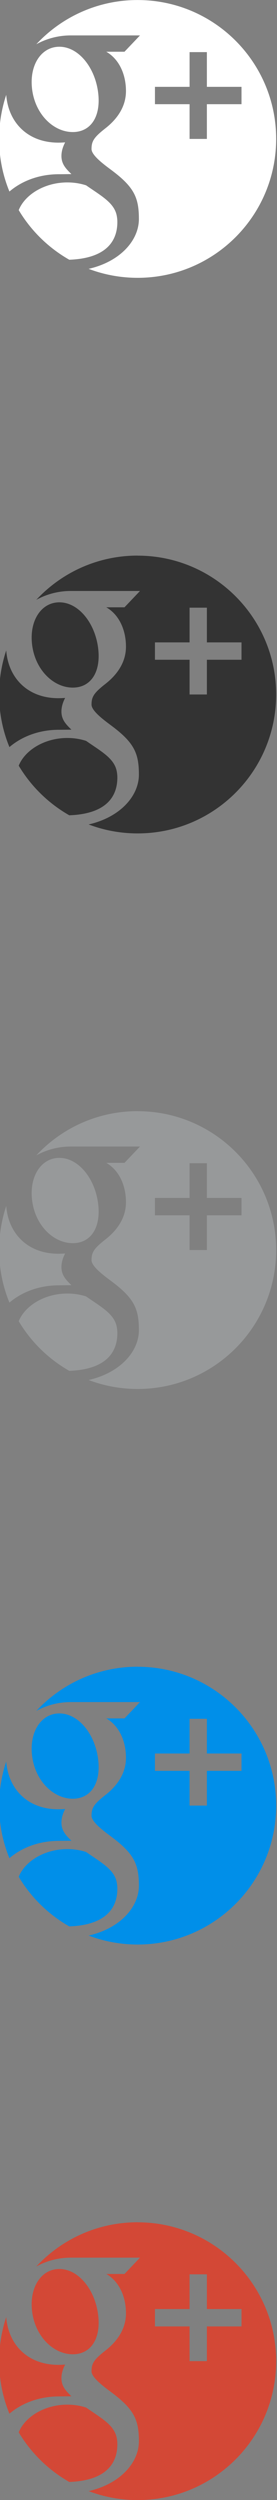 <svg xmlns="http://www.w3.org/2000/svg" width="32" height="288" viewBox="0 0 32 288"><rect x="0" y="0" width="32" height="288" fill="#808080" stroke="none"/><path fill="#fff" d="M13.557 25.572c0 2.346-1.45 4.2-5.555 4.35-2.406-1.37-4.422-3.343-5.84-5.716.74-1.828 3.052-3.22 5.696-3.19.75.007 1.45.128 2.086.333 1.747 1.21 3.156 1.97 3.51 3.353.066.28.103.57.103.865zM15.9.004C11.277.004 7.113 1.966 4.192 5.1c1.154-.638 2.517-1.02 3.966-1.02h8.014l-1.79 1.88h-2.104c1.484.85 2.274 2.602 2.274 4.532 0 1.772-.982 3.2-2.368 4.283-1.352 1.056-1.61 1.5-1.61 2.398 0 .767 1.617 1.91 2.36 2.467 2.588 1.94 3.112 3.162 3.112 5.59 0 2.46-2.154 4.91-5.808 5.742 1.76.667 3.67 1.033 5.664 1.033 8.837 0 16-7.163 16-16s-7.165-16-16.002-16zm8 12v4h-2v-4h-4v-2h4v-4h2v4h4v2h-4zm-12.57-1.39c.374 2.836-.87 4.66-3.028 4.597-2.16-.06-4.213-2.042-4.586-4.88C3.343 7.49 4.79 5.32 6.95 5.386c2.16.065 4.008 2.392 4.38 5.23zM6.803 20.07c-2.334 0-4.317.803-5.714 1.994-.77-1.87-1.19-3.916-1.19-6.06 0-1.775.29-3.48.82-5.076.23 3.107 2.415 5.505 6.03 5.505.264 0 .522-.014.775-.032-.25.48-.427 1.01-.427 1.566 0 .937.515 1.47 1.152 2.09-.48 0-.944.014-1.452.014z"/><path fill="#333" d="M13.557 89.572c0 2.346-1.45 4.2-5.555 4.35-2.406-1.37-4.422-3.343-5.84-5.716.74-1.828 3.052-3.22 5.696-3.19.75.007 1.45.128 2.086.333 1.747 1.21 3.156 1.97 3.51 3.353.066.28.103.57.103.865zM15.9 64.004c-4.623 0-8.787 1.962-11.708 5.097 1.154-.634 2.517-1.02 3.966-1.02h8.014l-1.79 1.88h-2.104c1.484.85 2.274 2.606 2.274 4.536 0 1.772-.982 3.2-2.368 4.283-1.352 1.055-1.61 1.5-1.61 2.397 0 .767 1.617 1.91 2.36 2.467 2.588 1.94 3.112 3.163 3.112 5.59 0 2.46-2.154 4.91-5.808 5.743 1.76.667 3.67 1.033 5.664 1.033 8.837 0 16-7.164 16-16s-7.165-16-16.002-16zm8 12v4h-2v-4h-4v-2h4v-4h2v4h4v2h-4zm-12.57-1.39c.374 2.836-.87 4.66-3.028 4.597-2.16-.06-4.213-2.042-4.586-4.88-.373-2.835 1.076-5.01 3.235-4.942 2.16.065 4.01 2.392 4.38 5.23zM6.803 84.07c-2.334 0-4.317.803-5.714 1.994-.77-1.87-1.19-3.916-1.19-6.06 0-1.775.29-3.48.82-5.076.23 3.107 2.415 5.505 6.03 5.505.264 0 .522-.014.775-.032-.25.48-.427 1.01-.427 1.566 0 .937.515 1.47 1.152 2.09-.48 0-.944.014-1.452.014z"/><path fill="#97999A" d="M13.557 153.572c0 2.346-1.45 4.2-5.555 4.35-2.406-1.37-4.422-3.343-5.84-5.716.74-1.828 3.052-3.22 5.696-3.19.75.007 1.45.128 2.086.333 1.747 1.21 3.156 1.97 3.51 3.353.066.28.103.57.103.865zm2.343-25.568c-4.623 0-8.787 1.962-11.708 5.097 1.154-.634 2.517-1.02 3.966-1.02h8.014l-1.79 1.88h-2.104c1.484.85 2.274 2.606 2.274 4.536 0 1.772-.982 3.2-2.368 4.283-1.352 1.055-1.61 1.5-1.61 2.397 0 .767 1.617 1.91 2.36 2.467 2.588 1.94 3.112 3.163 3.112 5.59 0 2.46-2.154 4.91-5.808 5.743 1.76.667 3.67 1.033 5.664 1.033 8.837 0 16-7.164 16-16s-7.165-16-16.002-16zm8 12v4h-2v-4h-4v-2h4v-4h2v4h4v2h-4zm-12.57-1.39c.374 2.836-.87 4.66-3.028 4.597-2.16-.06-4.213-2.042-4.586-4.88-.373-2.835 1.076-5.01 3.235-4.942 2.16.065 4.01 2.392 4.38 5.23zm-4.527 9.455c-2.334 0-4.317.8-5.714 1.99C.32 148.19-.1 146.147-.1 144c0-1.773.29-3.48.82-5.074.23 3.107 2.415 5.505 6.03 5.505.264 0 .522-.013.775-.03-.25.476-.427 1.006-.427 1.562 0 .937.515 1.47 1.152 2.09-.48 0-.944.013-1.452.013z"/><path fill="#008FE9" d="M13.557 217.572c0 2.346-1.45 4.2-5.555 4.35-2.406-1.37-4.422-3.343-5.84-5.716.74-1.828 3.052-3.22 5.696-3.19.75.007 1.45.128 2.086.333 1.747 1.21 3.156 1.97 3.51 3.353.066.28.103.57.103.865zm2.343-25.568c-4.623 0-8.787 1.962-11.708 5.097 1.154-.634 2.517-1.02 3.966-1.02h8.014l-1.79 1.88h-2.104c1.484.85 2.274 2.606 2.274 4.536 0 1.772-.982 3.2-2.368 4.283-1.352 1.055-1.61 1.5-1.61 2.397 0 .767 1.617 1.91 2.36 2.467 2.588 1.94 3.112 3.163 3.112 5.59 0 2.46-2.154 4.91-5.808 5.743 1.76.667 3.67 1.033 5.664 1.033 8.837 0 16-7.164 16-16s-7.165-16-16.002-16zm8 12v4h-2v-4h-4v-2h4v-4h2v4h4v2h-4zm-12.57-1.39c.374 2.836-.87 4.66-3.028 4.597-2.16-.06-4.213-2.042-4.586-4.88-.373-2.835 1.076-5.01 3.235-4.942 2.16.065 4.01 2.392 4.38 5.23zm-4.527 9.455c-2.334 0-4.317.8-5.714 1.99C.32 212.19-.1 210.147-.1 208c0-1.773.29-3.48.82-5.074.23 3.107 2.415 5.505 6.03 5.505.264 0 .522-.013.775-.03-.25.476-.427 1.006-.427 1.562 0 .937.515 1.47 1.152 2.09-.48 0-.944.013-1.452.013z"/><path fill="#D34836" d="M13.557 281.572c0 2.346-1.45 4.2-5.555 4.35-2.406-1.37-4.422-3.343-5.84-5.716.74-1.828 3.052-3.22 5.696-3.19.75.007 1.45.128 2.086.333 1.747 1.21 3.156 1.97 3.51 3.353.066.28.103.57.103.865zm2.343-25.568c-4.623 0-8.787 1.962-11.708 5.097 1.154-.634 2.517-1.02 3.966-1.02h8.014l-1.79 1.88h-2.104c1.484.85 2.274 2.606 2.274 4.536 0 1.772-.982 3.2-2.368 4.283-1.352 1.055-1.61 1.5-1.61 2.397 0 .767 1.617 1.91 2.36 2.467 2.588 1.94 3.112 3.163 3.112 5.59 0 2.46-2.154 4.91-5.808 5.743 1.76.667 3.67 1.033 5.664 1.033 8.837 0 16-7.164 16-16s-7.165-16-16.002-16zm8 12v4h-2v-4h-4v-2h4v-4h2v4h4v2h-4zm-12.57-1.39c.374 2.836-.87 4.66-3.028 4.597-2.16-.06-4.213-2.042-4.586-4.88-.373-2.835 1.076-5.01 3.235-4.942 2.16.065 4.01 2.392 4.38 5.23zm-4.527 9.455c-2.334 0-4.317.8-5.714 1.99C.32 276.19-.1 274.147-.1 272c0-1.773.29-3.48.82-5.074.23 3.107 2.415 5.505 6.03 5.505.264 0 .522-.013.775-.03-.25.476-.427 1.006-.427 1.562 0 .937.515 1.47 1.152 2.09-.48 0-.944.013-1.452.013z"/></svg>